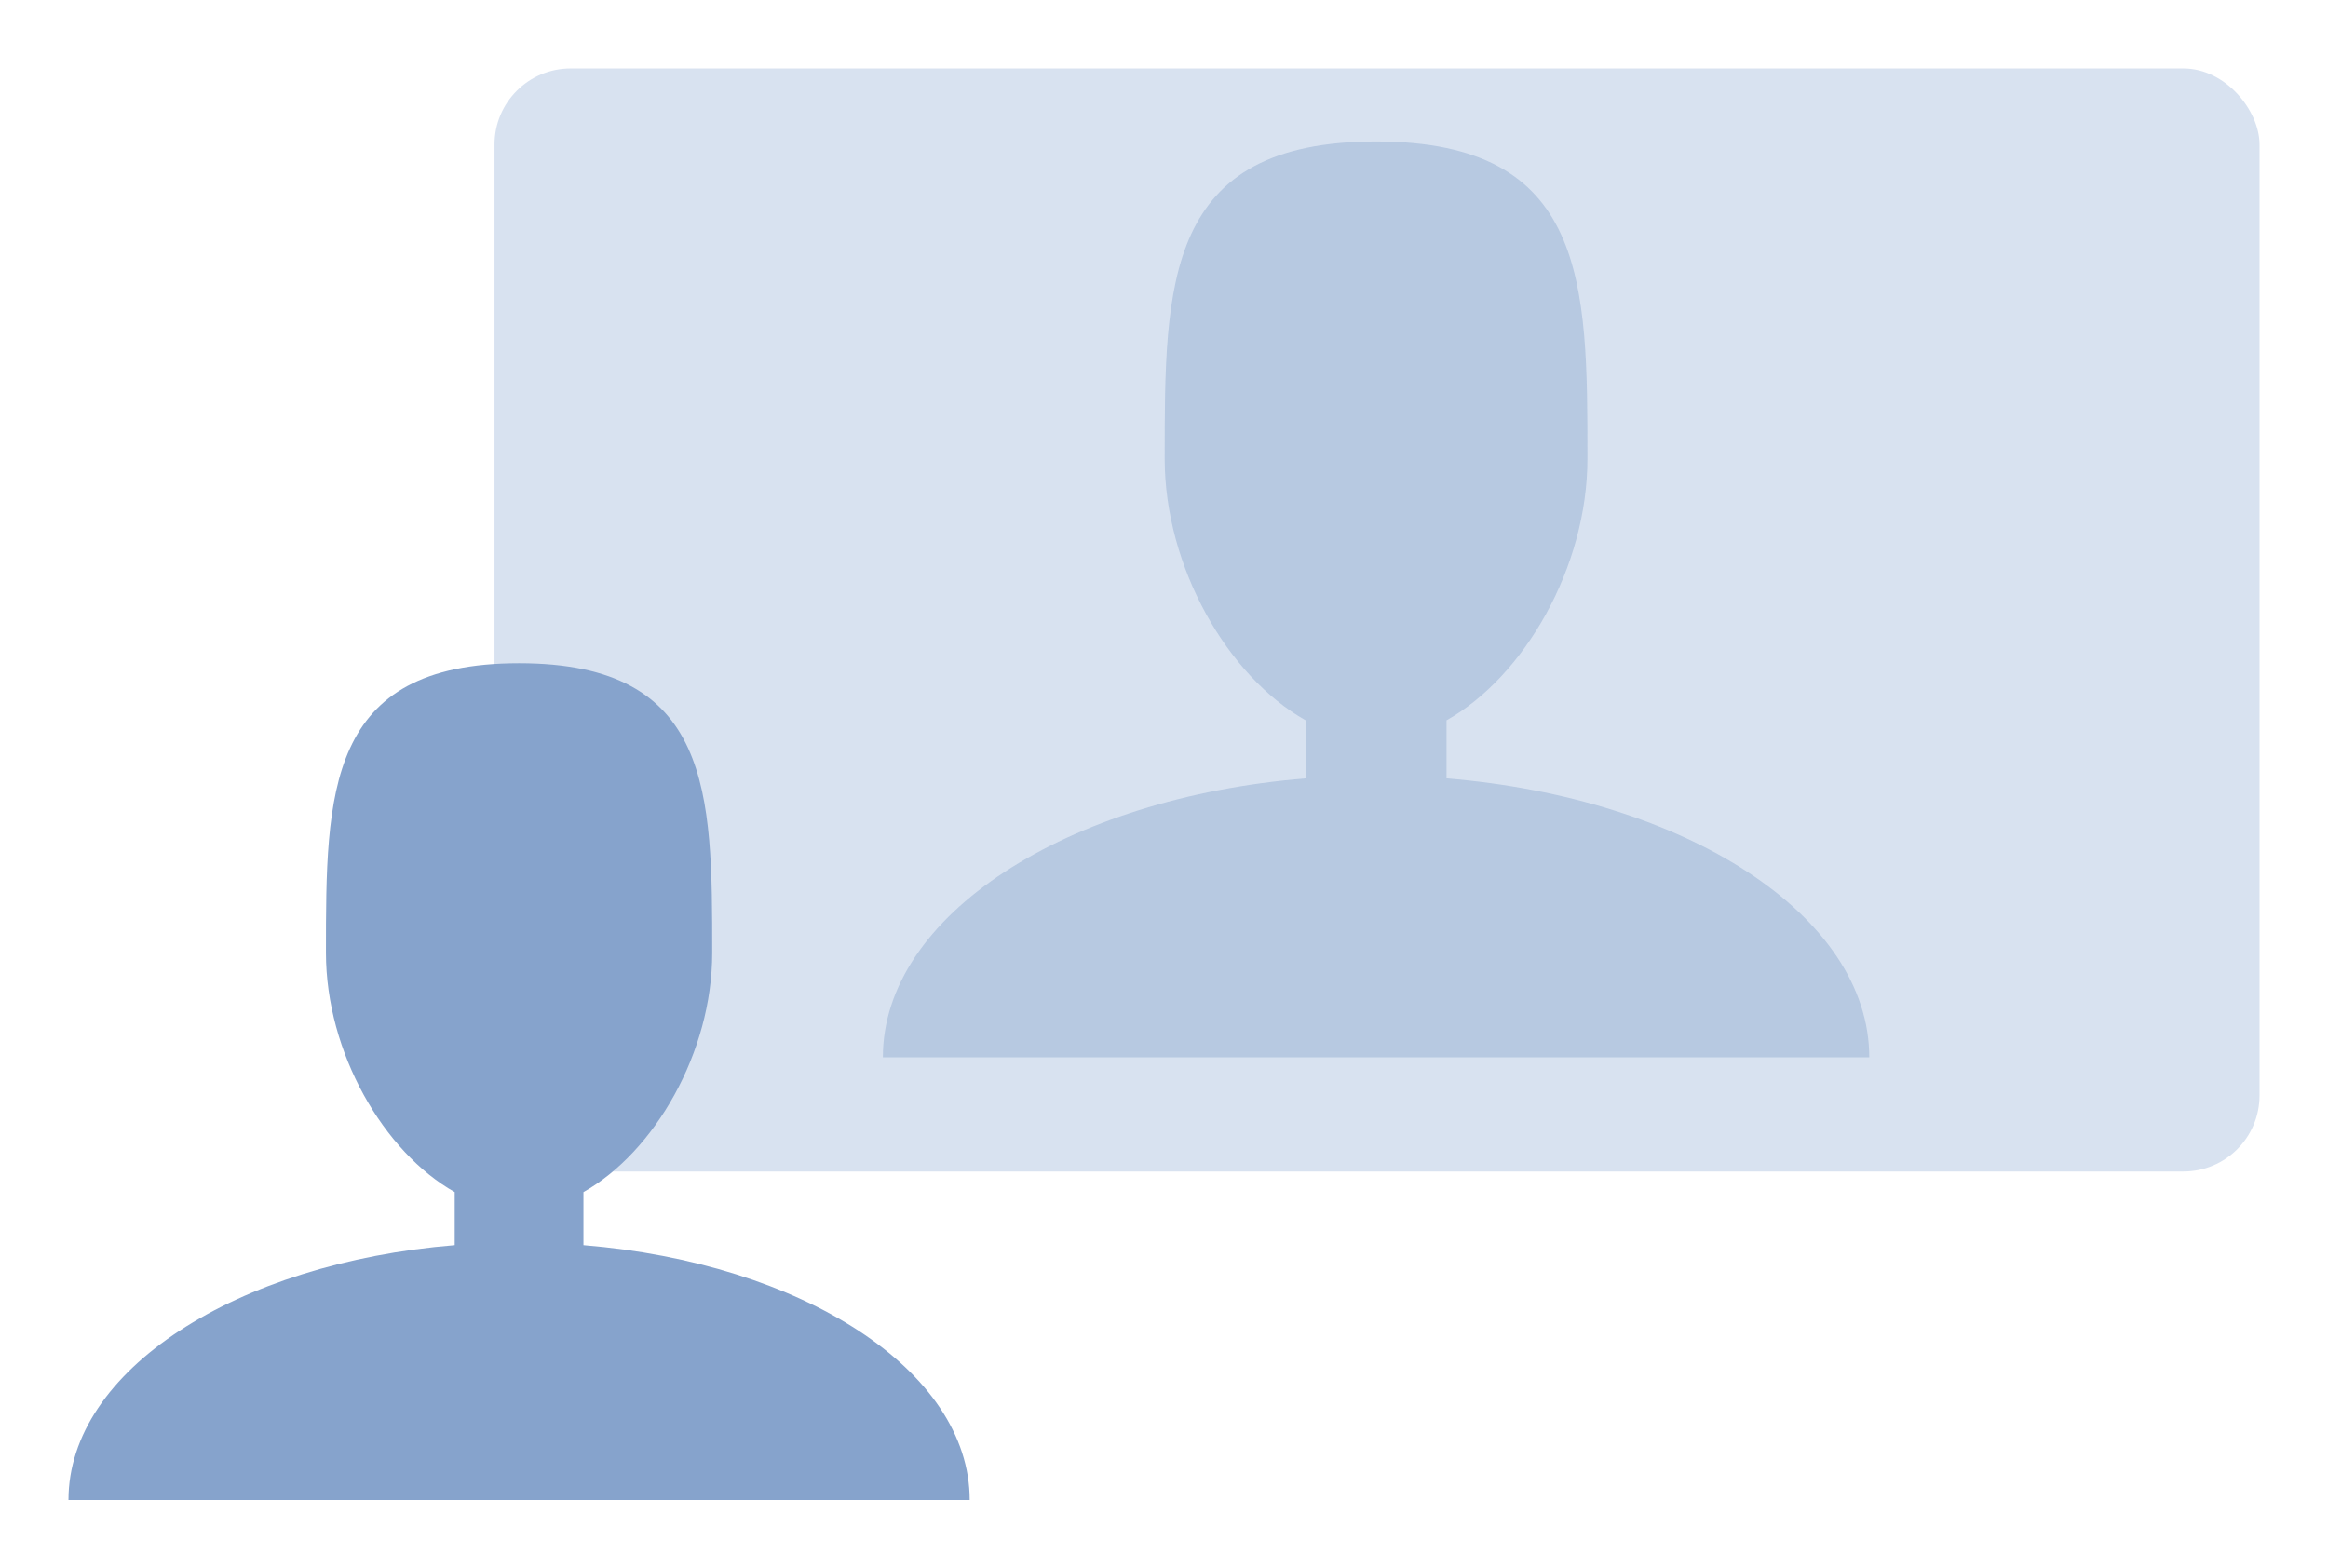 <svg xmlns="http://www.w3.org/2000/svg" xmlns:xlink="http://www.w3.org/1999/xlink" width="306" height="206.181" viewBox="0 0 306 206.181"><defs><style>.a{fill:#d8e2f0;}.b,.c{fill:#86a3cc;}.b{opacity:0.4;}.d{filter:url(#c);}.e{filter:url(#a);}</style><filter id="a" x="56" y="0" width="250" height="163" filterUnits="userSpaceOnUse"><feOffset dy="3" input="SourceAlpha"/><feGaussianBlur stdDeviation="3" result="b"/><feFlood flood-opacity="0.161"/><feComposite operator="in" in2="b"/><feComposite in="SourceGraphic"/></filter><filter id="c" x="0" y="78.181" width="136.462" height="128" filterUnits="userSpaceOnUse"><feOffset dy="3" input="SourceAlpha"/><feGaussianBlur stdDeviation="3" result="d"/><feFlood flood-opacity="0.161"/><feComposite operator="in" in2="d"/><feComposite in="SourceGraphic"/></filter></defs><g transform="translate(-902 -8346)"><g class="e" transform="matrix(1, 0, 0, 1, 902, 8346)"><rect class="a" width="232" height="145" rx="10" transform="translate(65 6)"/></g><path class="b" d="M78.588,89.512V81.875c10.2-5.749,18.522-20.081,18.522-34.416,0-23.017,0-41.675-27.783-41.675S41.543,24.443,41.543,47.459c0,14.334,8.321,28.667,18.522,34.416v7.638C28.65,92.08,4.5,107.516,4.5,126.179H134.155c0-18.662-24.151-34.1-55.567-36.667Z" transform="translate(1013.547 8358.81)"/><g class="d" transform="matrix(1, 0, 0, 1, 902, 8346)"><path class="c" d="M72.191,82.283V75.305c9.321-5.252,16.923-18.347,16.923-31.444,0-21.029,0-38.077-25.385-38.077S38.345,22.832,38.345,43.861c0,13.1,7.6,26.192,16.923,31.444v6.978C26.565,84.63,4.5,98.733,4.5,115.784H122.96C122.96,98.733,100.894,84.63,72.191,82.283Z" transform="translate(4.5 78.4)"/></g></g></svg>